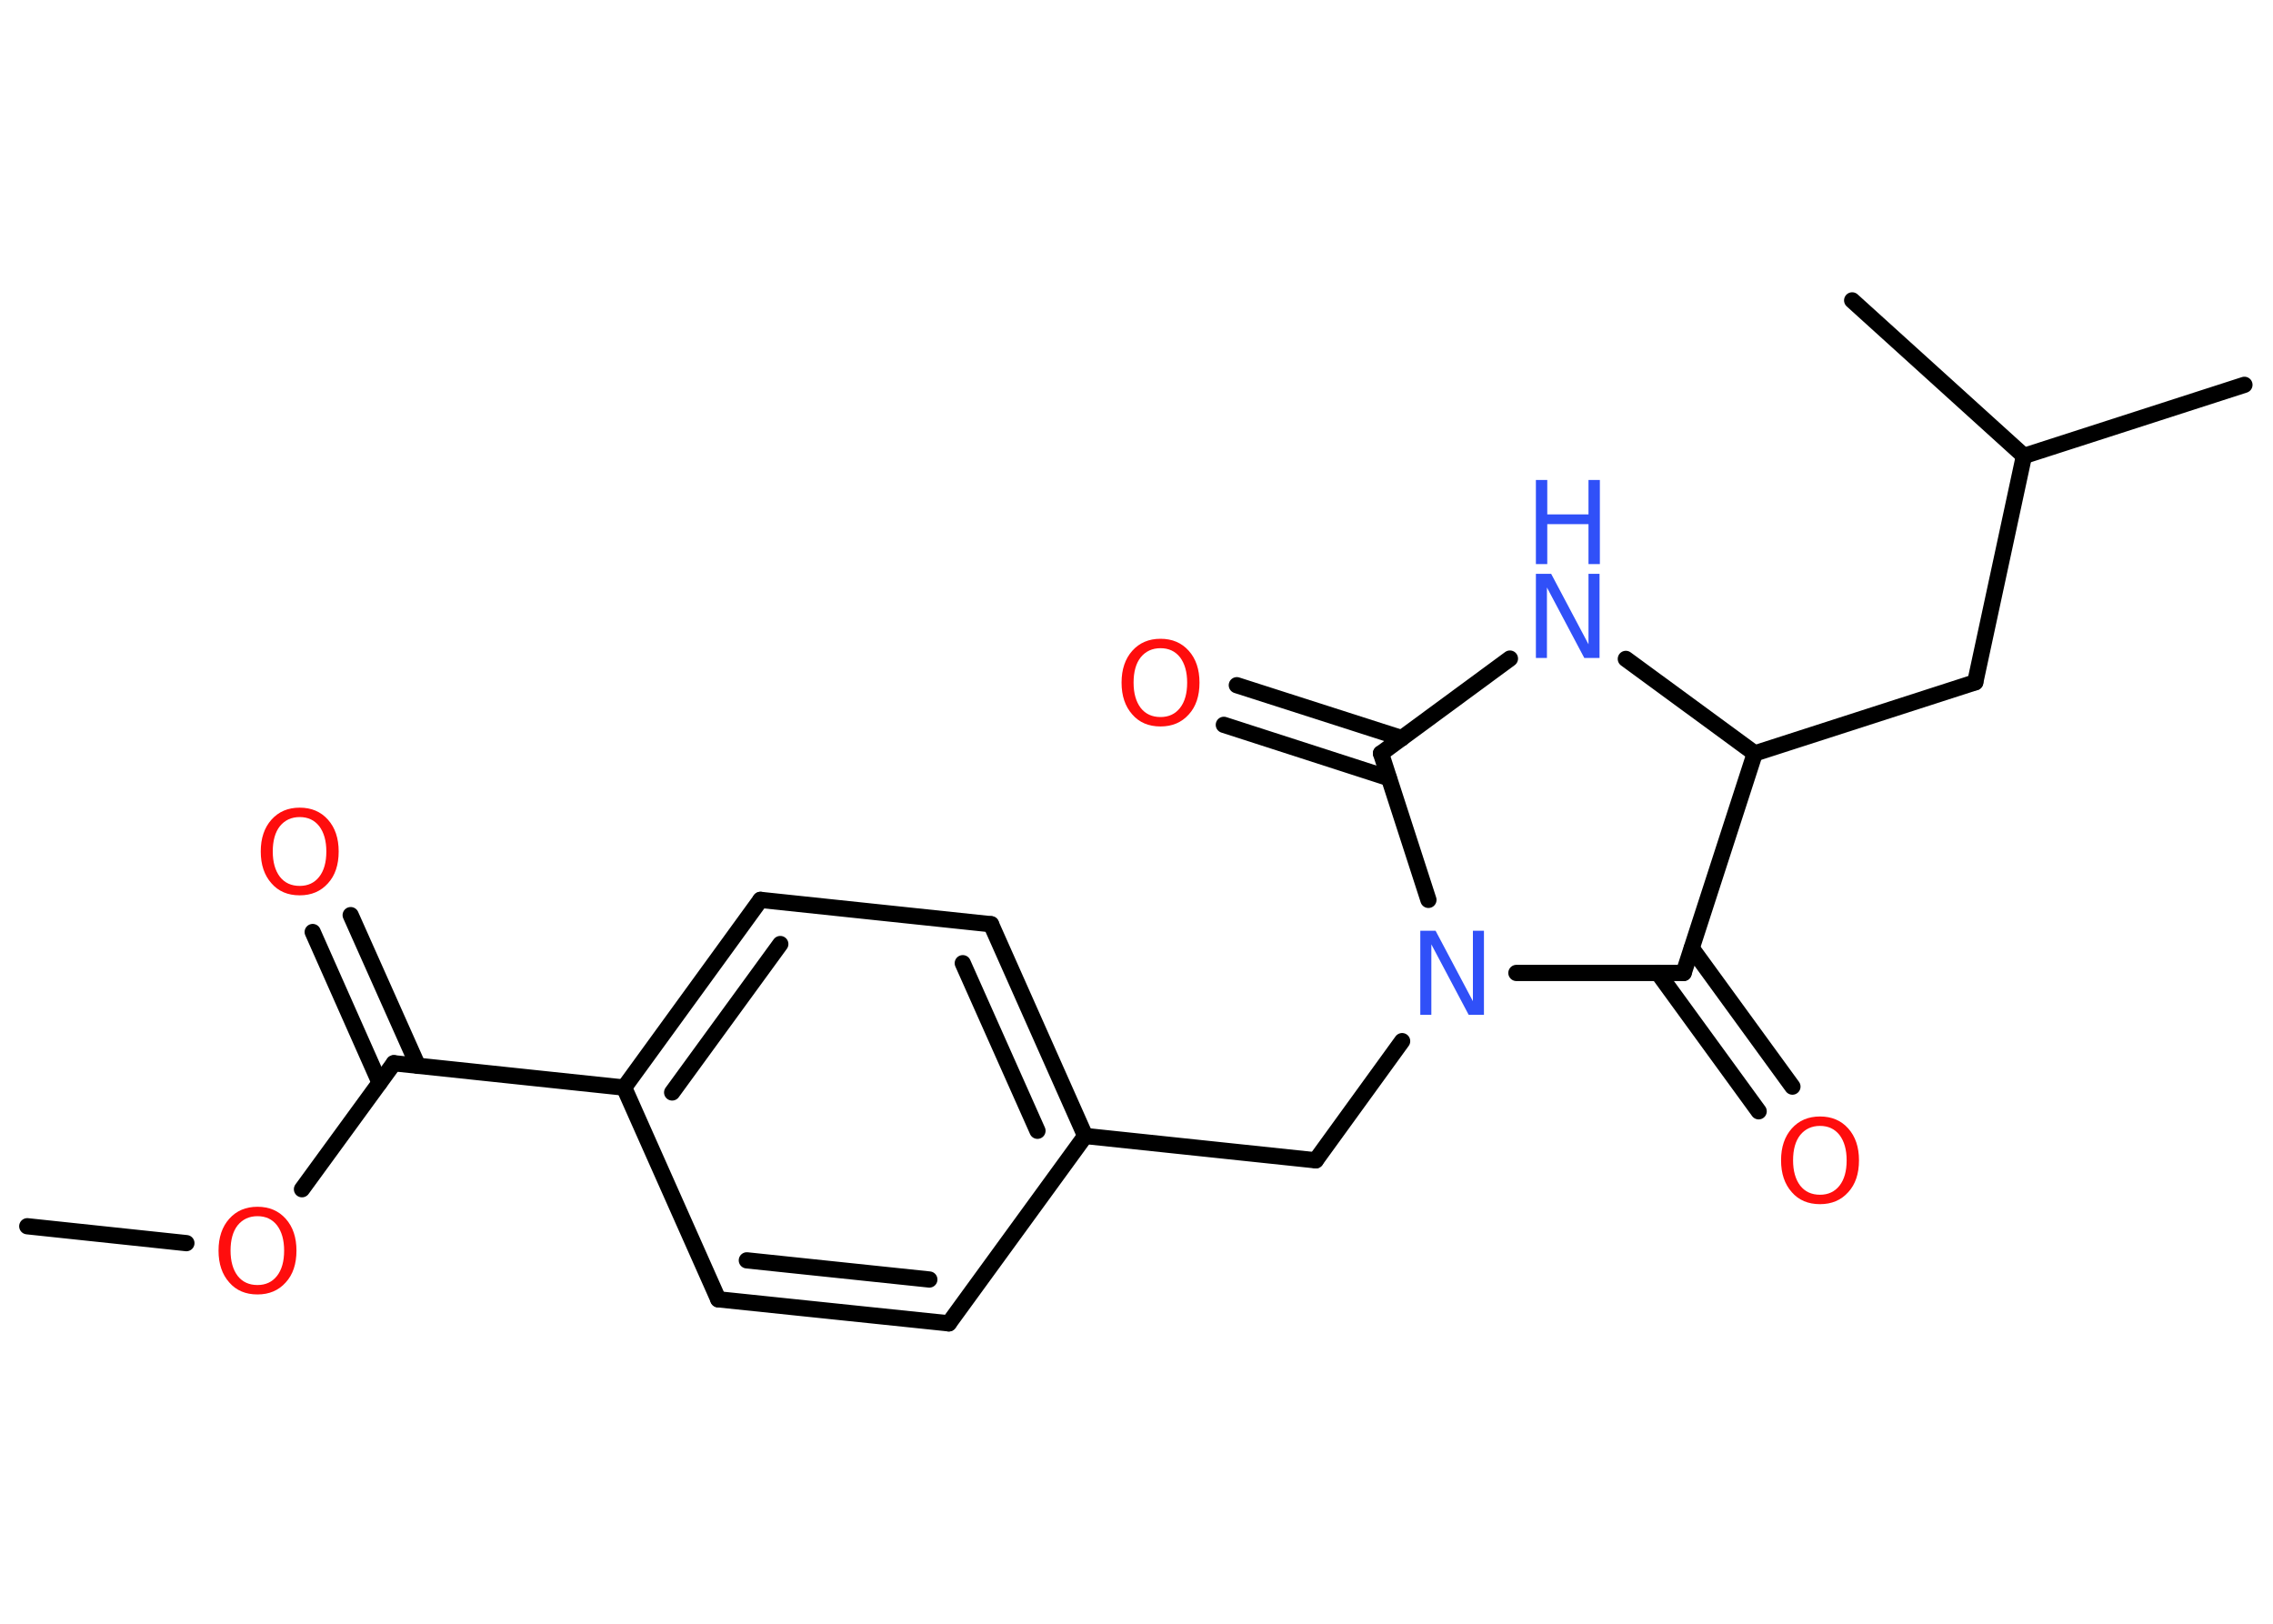 <?xml version='1.0' encoding='UTF-8'?>
<!DOCTYPE svg PUBLIC "-//W3C//DTD SVG 1.1//EN" "http://www.w3.org/Graphics/SVG/1.1/DTD/svg11.dtd">
<svg version='1.2' xmlns='http://www.w3.org/2000/svg' xmlns:xlink='http://www.w3.org/1999/xlink' width='70.0mm' height='50.0mm' viewBox='0 0 70.0 50.0'>
  <desc>Generated by the Chemistry Development Kit (http://github.com/cdk)</desc>
  <g stroke-linecap='round' stroke-linejoin='round' stroke='#000000' stroke-width='.5' fill='#FF0D0D'>
    <rect x='.0' y='.0' width='70.0' height='50.0' fill='#FFFFFF' stroke='none'/>
    <g id='mol1' class='mol'>
      <line id='mol1bnd1' class='bond' x1='.84' y1='37.76' x2='5.74' y2='38.28'/>
      <line id='mol1bnd2' class='bond' x1='9.3' y1='36.62' x2='12.13' y2='32.74'/>
      <g id='mol1bnd3' class='bond'>
        <line x1='11.69' y1='33.34' x2='9.63' y2='28.7'/>
        <line x1='12.87' y1='32.82' x2='10.8' y2='28.18'/>
      </g>
      <line id='mol1bnd4' class='bond' x1='12.13' y1='32.74' x2='19.22' y2='33.49'/>
      <g id='mol1bnd5' class='bond'>
        <line x1='23.42' y1='27.71' x2='19.22' y2='33.49'/>
        <line x1='24.03' y1='29.07' x2='20.7' y2='33.64'/>
      </g>
      <line id='mol1bnd6' class='bond' x1='23.42' y1='27.71' x2='30.52' y2='28.46'/>
      <g id='mol1bnd7' class='bond'>
        <line x1='33.42' y1='34.98' x2='30.52' y2='28.46'/>
        <line x1='31.95' y1='34.82' x2='29.65' y2='29.66'/>
      </g>
      <line id='mol1bnd8' class='bond' x1='33.42' y1='34.98' x2='40.52' y2='35.73'/>
      <line id='mol1bnd9' class='bond' x1='40.52' y1='35.73' x2='43.18' y2='32.06'/>
      <line id='mol1bnd10' class='bond' x1='43.99' y1='27.71' x2='42.53' y2='23.2'/>
      <g id='mol1bnd11' class='bond'>
        <line x1='42.77' y1='23.96' x2='37.69' y2='22.32'/>
        <line x1='43.17' y1='22.73' x2='38.09' y2='21.1'/>
      </g>
      <line id='mol1bnd12' class='bond' x1='42.53' y1='23.2' x2='46.5' y2='20.28'/>
      <line id='mol1bnd13' class='bond' x1='50.07' y1='20.29' x2='54.04' y2='23.2'/>
      <line id='mol1bnd14' class='bond' x1='54.04' y1='23.2' x2='60.83' y2='21.01'/>
      <line id='mol1bnd15' class='bond' x1='60.83' y1='21.01' x2='62.33' y2='14.04'/>
      <line id='mol1bnd16' class='bond' x1='62.33' y1='14.04' x2='69.12' y2='11.85'/>
      <line id='mol1bnd17' class='bond' x1='62.33' y1='14.04' x2='57.04' y2='9.25'/>
      <line id='mol1bnd18' class='bond' x1='54.04' y1='23.2' x2='51.85' y2='29.96'/>
      <line id='mol1bnd19' class='bond' x1='46.7' y1='29.96' x2='51.85' y2='29.96'/>
      <g id='mol1bnd20' class='bond'>
        <line x1='52.1' y1='29.2' x2='55.2' y2='33.46'/>
        <line x1='51.06' y1='29.96' x2='54.16' y2='34.22'/>
      </g>
      <line id='mol1bnd21' class='bond' x1='33.42' y1='34.98' x2='29.22' y2='40.75'/>
      <g id='mol1bnd22' class='bond'>
        <line x1='22.12' y1='40.01' x2='29.22' y2='40.75'/>
        <line x1='23.0' y1='38.81' x2='28.62' y2='39.4'/>
      </g>
      <line id='mol1bnd23' class='bond' x1='19.22' y1='33.49' x2='22.12' y2='40.01'/>
      <path id='mol1atm2' class='atom' d='M7.93 37.45q-.38 .0 -.61 .28q-.22 .28 -.22 .78q.0 .49 .22 .78q.22 .28 .61 .28q.38 .0 .6 -.28q.22 -.28 .22 -.78q.0 -.49 -.22 -.78q-.22 -.28 -.6 -.28zM7.93 37.16q.54 .0 .87 .37q.33 .37 .33 .98q.0 .62 -.33 .98q-.33 .37 -.87 .37q-.55 .0 -.87 -.37q-.33 -.37 -.33 -.98q.0 -.61 .33 -.98q.33 -.37 .87 -.37z' stroke='none'/>
      <path id='mol1atm4' class='atom' d='M9.23 25.16q-.38 .0 -.61 .28q-.22 .28 -.22 .78q.0 .49 .22 .78q.22 .28 .61 .28q.38 .0 .6 -.28q.22 -.28 .22 -.78q.0 -.49 -.22 -.78q-.22 -.28 -.6 -.28zM9.23 24.87q.54 .0 .87 .37q.33 .37 .33 .98q.0 .62 -.33 .98q-.33 .37 -.87 .37q-.55 .0 -.87 -.37q-.33 -.37 -.33 -.98q.0 -.61 .33 -.98q.33 -.37 .87 -.37z' stroke='none'/>
      <path id='mol1atm10' class='atom' d='M43.74 28.66h.47l1.15 2.17v-2.17h.34v2.59h-.47l-1.15 -2.17v2.17h-.34v-2.59z' stroke='none' fill='#3050F8'/>
      <path id='mol1atm12' class='atom' d='M35.74 19.96q-.38 .0 -.61 .28q-.22 .28 -.22 .78q.0 .49 .22 .78q.22 .28 .61 .28q.38 .0 .6 -.28q.22 -.28 .22 -.78q.0 -.49 -.22 -.78q-.22 -.28 -.6 -.28zM35.74 19.67q.54 .0 .87 .37q.33 .37 .33 .98q.0 .62 -.33 .98q-.33 .37 -.87 .37q-.55 .0 -.87 -.37q-.33 -.37 -.33 -.98q.0 -.61 .33 -.98q.33 -.37 .87 -.37z' stroke='none'/>
      <g id='mol1atm13' class='atom'>
        <path d='M47.3 17.67h.47l1.15 2.17v-2.17h.34v2.59h-.47l-1.15 -2.17v2.17h-.34v-2.59z' stroke='none' fill='#3050F8'/>
        <path d='M47.3 14.78h.35v1.06h1.27v-1.06h.35v2.59h-.35v-1.23h-1.27v1.23h-.35v-2.59z' stroke='none' fill='#3050F8'/>
      </g>
      <path id='mol1atm20' class='atom' d='M56.05 34.67q-.38 .0 -.61 .28q-.22 .28 -.22 .78q.0 .49 .22 .78q.22 .28 .61 .28q.38 .0 .6 -.28q.22 -.28 .22 -.78q.0 -.49 -.22 -.78q-.22 -.28 -.6 -.28zM56.05 34.38q.54 .0 .87 .37q.33 .37 .33 .98q.0 .62 -.33 .98q-.33 .37 -.87 .37q-.55 .0 -.87 -.37q-.33 -.37 -.33 -.98q.0 -.61 .33 -.98q.33 -.37 .87 -.37z' stroke='none'/>
    </g>
  </g>
</svg>
